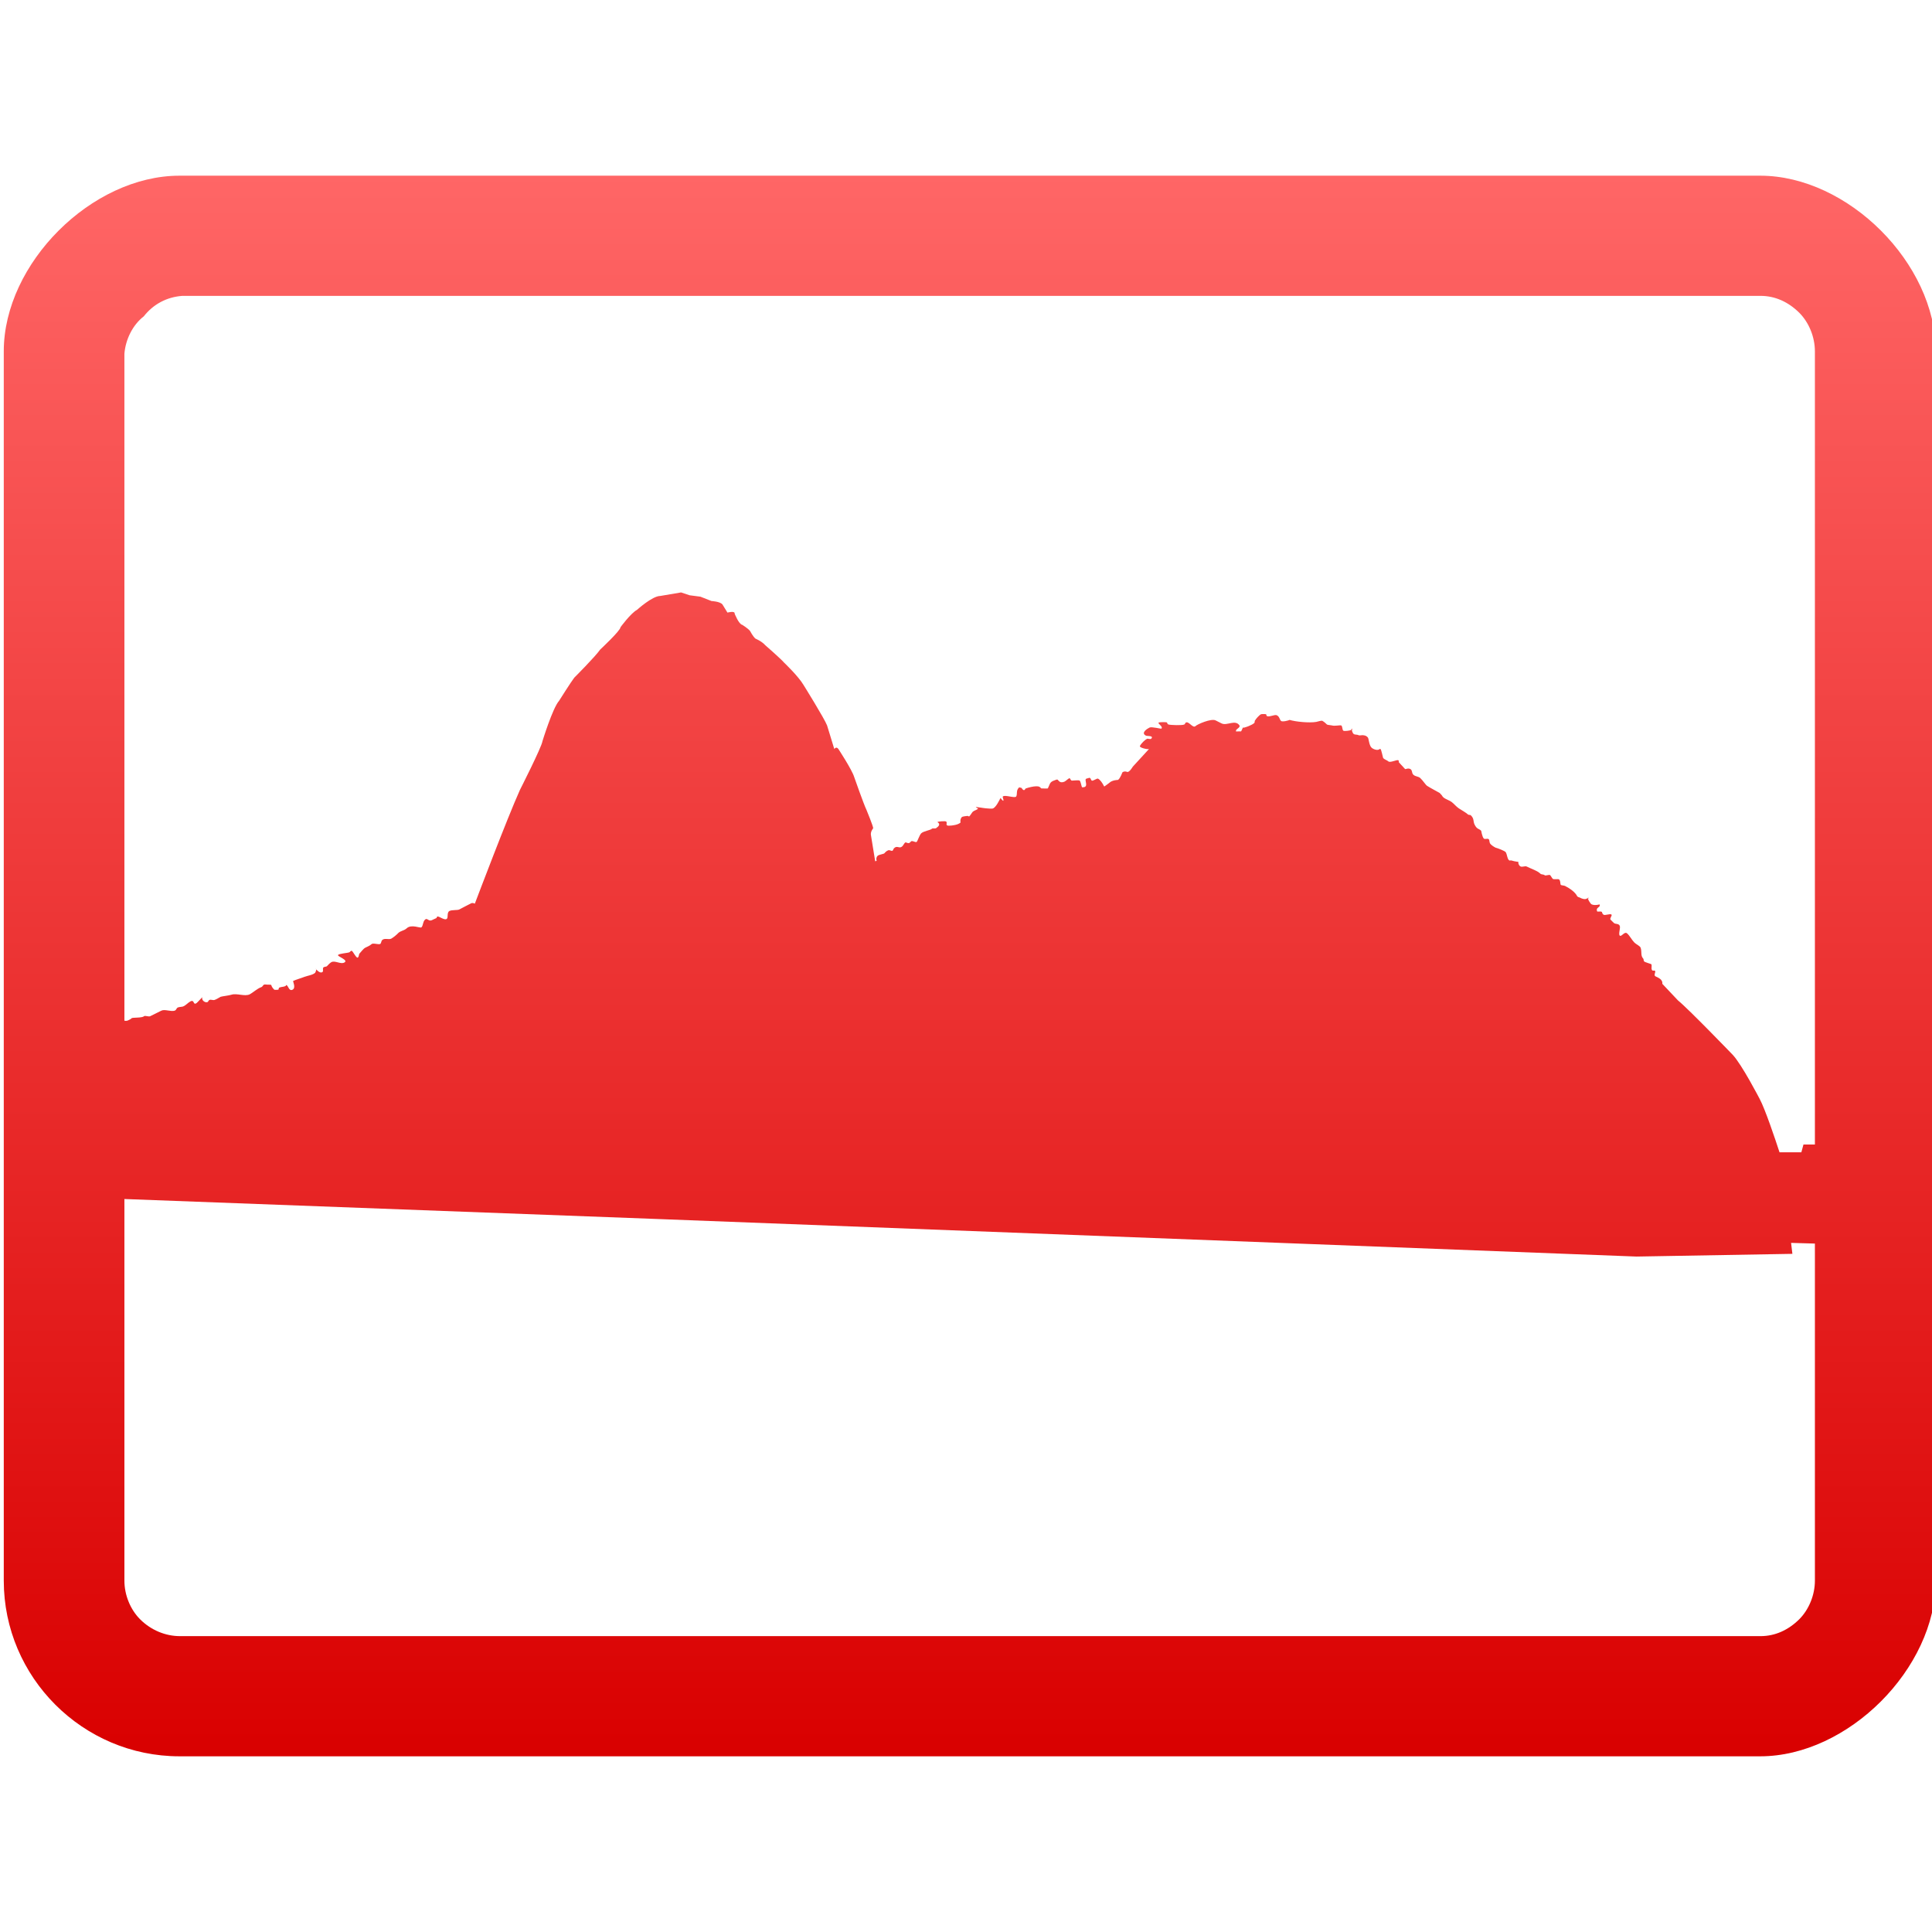 <svg xmlns="http://www.w3.org/2000/svg" xmlns:xlink="http://www.w3.org/1999/xlink" width="64" height="64" viewBox="0 0 64 64" version="1.1">
<defs>
<linearGradient id="linear0" gradientUnits="userSpaceOnUse" x1="0" y1="0" x2="0" y2="1" gradientTransform="matrix(64,0,0,52.359,0.125,5.82)">
<stop offset="0" style="stop-color:#ff6666;stop-opacity:1;"/>
<stop offset="1" style="stop-color:#d90000;stop-opacity:1;"/>
</linearGradient>
</defs>
<g id="surface1">
<path style=" stroke:none;fill-rule:evenodd;fill:url(#linear0);" d="M 60.121 37.914 L 60.121 11.641 C 60.121 11.16 59.922 10.68 59.602 10.359 C 59.238 10 58.801 9.801 58.32 9.801 L 6.039 9.801 C 5.52 9.84 5.078 10.078 4.762 10.48 C 4.398 10.762 4.16 11.238 4.121 11.719 L 4.121 33.812 C 4.164 33.82 4.207 33.82 4.242 33.801 C 4.27 33.789 4.34 33.758 4.359 33.73 C 4.391 33.699 4.703 33.727 4.77 33.664 C 4.801 33.633 4.93 33.688 4.973 33.664 L 5.344 33.48 C 5.461 33.422 5.656 33.52 5.785 33.48 C 5.832 33.465 5.836 33.426 5.867 33.391 C 5.906 33.352 6 33.359 6.055 33.344 C 6.156 33.309 6.219 33.219 6.309 33.172 C 6.445 33.105 6.391 33.293 6.496 33.238 C 6.531 33.223 6.691 33.039 6.695 33.039 C 6.707 33.039 6.695 33.059 6.695 33.07 C 6.695 33.148 6.801 33.23 6.883 33.191 C 6.898 33.184 6.902 33.141 6.938 33.125 C 6.98 33.102 7.055 33.141 7.105 33.125 C 7.176 33.102 7.242 33.055 7.309 33.02 C 7.332 33.008 7.609 32.973 7.66 32.953 C 7.844 32.891 8.105 33.02 8.273 32.938 C 8.383 32.879 8.527 32.742 8.66 32.699 C 8.695 32.688 8.711 32.633 8.746 32.617 C 8.77 32.605 8.82 32.617 8.848 32.617 C 9.078 32.617 8.914 32.617 9.086 32.785 C 9.094 32.793 9.211 32.789 9.219 32.785 C 9.238 32.777 9.223 32.73 9.254 32.715 C 9.312 32.688 9.398 32.695 9.457 32.664 C 9.477 32.656 9.469 32.621 9.492 32.633 C 9.555 32.664 9.574 32.844 9.691 32.785 C 9.812 32.723 9.695 32.504 9.711 32.496 C 9.797 32.453 9.98 32.402 10.086 32.359 C 10.191 32.32 10.367 32.297 10.441 32.223 C 10.445 32.219 10.477 32.148 10.477 32.113 C 10.512 32.156 10.625 32.262 10.691 32.191 C 10.711 32.176 10.688 32.09 10.707 32.055 C 10.73 32.02 10.809 32.027 10.828 32.008 C 10.863 31.969 10.938 31.891 10.98 31.871 C 11.102 31.812 11.285 31.949 11.402 31.887 C 11.57 31.805 11.152 31.68 11.199 31.633 C 11.246 31.586 11.496 31.574 11.57 31.547 C 11.594 31.543 11.621 31.48 11.656 31.5 C 11.695 31.516 11.812 31.77 11.859 31.715 C 11.891 31.688 11.887 31.609 11.91 31.586 C 11.961 31.531 12.039 31.426 12.098 31.395 C 12.16 31.363 12.246 31.332 12.301 31.281 C 12.359 31.219 12.551 31.312 12.605 31.262 C 12.625 31.242 12.633 31.168 12.656 31.145 C 12.734 31.062 12.875 31.137 12.961 31.094 C 13.043 31.047 13.148 30.957 13.199 30.902 C 13.27 30.836 13.395 30.824 13.469 30.754 C 13.625 30.602 13.926 30.758 13.961 30.719 C 14.023 30.656 14 30.543 14.078 30.465 C 14.152 30.391 14.195 30.531 14.301 30.484 C 14.348 30.457 14.402 30.441 14.453 30.414 C 14.473 30.402 14.473 30.367 14.484 30.363 C 14.539 30.336 14.73 30.508 14.805 30.434 C 14.852 30.383 14.797 30.223 14.891 30.176 C 14.973 30.137 15.152 30.156 15.211 30.129 C 15.34 30.062 15.477 29.988 15.602 29.926 C 15.633 29.906 15.676 29.91 15.73 29.934 C 15.824 29.688 16.793 27.125 17.223 26.168 C 17.223 26.168 17.945 24.746 17.969 24.555 C 17.969 24.555 18.305 23.457 18.52 23.215 C 18.52 23.215 18.93 22.566 19.023 22.449 C 19.023 22.449 19.715 21.758 19.883 21.516 C 19.883 21.516 20.555 20.891 20.555 20.777 C 20.555 20.777 20.887 20.32 21.105 20.199 C 21.105 20.199 21.609 19.742 21.871 19.742 C 21.871 19.742 22.562 19.625 22.562 19.625 L 22.844 19.719 L 23.203 19.766 L 23.57 19.91 C 23.57 19.91 23.844 19.922 23.93 20.02 C 23.93 20.02 24.098 20.293 24.098 20.293 C 24.098 20.293 24.352 20.223 24.336 20.328 C 24.336 20.328 24.473 20.68 24.59 20.699 C 24.59 20.699 24.777 20.816 24.844 20.898 C 24.844 20.898 24.945 21.09 25.027 21.156 C 25.027 21.156 25.23 21.238 25.352 21.375 C 25.352 21.375 25.859 21.816 25.977 21.953 C 25.977 21.953 26.453 22.406 26.621 22.695 C 26.621 22.695 27.316 23.812 27.398 24.031 C 27.398 24.031 27.637 24.812 27.637 24.812 C 27.637 24.812 27.703 24.711 27.773 24.812 C 27.773 24.812 28.227 25.504 28.297 25.742 C 28.297 25.742 28.617 26.656 28.703 26.828 C 28.703 26.828 28.926 27.367 28.926 27.438 C 28.926 27.438 28.82 27.555 28.855 27.688 C 28.855 27.688 28.992 28.531 28.992 28.531 L 29.039 28.516 C 29.023 28.457 29.023 28.398 29.074 28.348 C 29.117 28.309 29.27 28.293 29.297 28.266 C 29.324 28.234 29.367 28.184 29.434 28.164 C 29.465 28.152 29.543 28.203 29.566 28.18 C 29.59 28.16 29.59 28.129 29.617 28.098 C 29.711 28.004 29.777 28.102 29.855 28.059 C 29.922 28.027 29.941 27.938 29.992 27.906 C 30.008 27.898 30.055 27.93 30.094 27.93 C 30.137 27.93 30.152 27.898 30.176 27.875 C 30.219 27.832 30.32 27.914 30.363 27.891 C 30.391 27.879 30.457 27.664 30.516 27.605 C 30.59 27.531 30.82 27.504 30.871 27.453 C 30.891 27.43 30.977 27.453 31.004 27.438 C 31.219 27.293 31.043 27.242 31.055 27.23 C 31.074 27.211 31.32 27.191 31.344 27.215 C 31.395 27.266 31.297 27.352 31.43 27.352 C 31.543 27.352 31.742 27.324 31.82 27.246 C 31.82 27.246 31.789 27.145 31.867 27.062 C 31.879 27.051 32.016 27.027 32.055 27.027 C 32.066 27.027 32.098 27.055 32.109 27.043 C 32.152 27 32.188 26.93 32.223 26.891 C 32.27 26.848 32.348 26.836 32.395 26.793 C 32.414 26.773 32.328 26.762 32.328 26.738 C 32.328 26.723 32.621 26.777 32.664 26.777 C 32.719 26.777 32.855 26.801 32.902 26.777 C 33 26.727 33.102 26.516 33.141 26.438 C 33.113 26.383 33.227 26.562 33.238 26.52 C 33.254 26.492 33.199 26.406 33.223 26.383 C 33.289 26.32 33.629 26.453 33.664 26.383 C 33.707 26.301 33.656 26.191 33.746 26.098 C 33.758 26.094 33.762 26.074 33.766 26.078 C 33.781 26.098 33.812 26.086 33.832 26.098 C 33.859 26.117 33.871 26.152 33.898 26.168 C 33.957 26.191 33.949 26.129 33.984 26.117 C 34.078 26.086 34.227 26.047 34.324 26.047 C 34.426 26.047 34.438 26.059 34.492 26.117 C 34.492 26.117 34.707 26.125 34.711 26.117 C 34.793 25.957 34.762 25.906 34.949 25.844 C 34.961 25.84 35.02 25.812 35.035 25.828 C 35.086 25.875 35.117 25.949 35.258 25.895 C 35.312 25.871 35.367 25.805 35.426 25.777 C 35.445 25.77 35.469 25.859 35.508 25.859 C 35.555 25.859 35.734 25.836 35.766 25.859 C 35.809 25.906 35.82 26.055 35.848 26.078 C 35.855 26.09 35.867 26.078 35.879 26.078 C 36.059 26.078 35.938 25.867 35.965 25.812 C 35.98 25.785 36.023 25.789 36.051 25.777 C 36.137 25.73 36.129 25.84 36.168 25.859 C 36.207 25.879 36.336 25.777 36.371 25.793 C 36.445 25.828 36.52 25.938 36.574 26.047 C 36.574 26.051 36.578 26.051 36.586 26.051 C 36.688 25.98 36.746 25.934 36.746 25.934 C 36.844 25.836 37.035 25.836 37.035 25.836 C 37.109 25.789 37.18 25.586 37.18 25.586 C 37.254 25.527 37.348 25.574 37.348 25.574 C 37.422 25.574 37.527 25.395 37.527 25.395 L 38.062 24.812 C 38.004 24.832 37.73 24.766 37.762 24.711 C 37.805 24.625 37.922 24.512 37.996 24.473 C 38.023 24.461 38.109 24.496 38.133 24.473 C 38.238 24.363 37.996 24.387 37.965 24.371 C 37.777 24.281 38 24.141 38.078 24.102 C 38.152 24.066 38.457 24.148 38.473 24.137 C 38.539 24.062 38.34 23.977 38.383 23.934 C 38.398 23.922 38.641 23.914 38.656 23.934 C 38.676 23.953 38.66 23.984 38.707 24 C 38.773 24.02 39.16 24.035 39.23 24 C 39.258 23.988 39.258 23.961 39.266 23.949 C 39.367 23.848 39.508 24.145 39.605 24.051 C 39.664 23.992 40.121 23.793 40.266 23.863 L 40.469 23.965 C 40.641 24.051 40.922 23.824 41.059 24.031 C 41.094 24.078 40.984 24.145 40.961 24.168 C 40.945 24.18 40.945 24.207 40.941 24.23 L 41.113 24.227 C 41.152 24.164 41.168 24.09 41.18 24.102 C 41.199 24.125 41.48 24.02 41.551 23.949 C 41.566 23.934 41.559 23.898 41.566 23.879 C 41.605 23.809 41.711 23.691 41.773 23.66 C 41.793 23.652 41.926 23.652 41.941 23.66 C 41.945 23.66 41.957 23.707 41.957 23.711 C 42.023 23.777 42.223 23.656 42.297 23.695 C 42.387 23.738 42.387 23.836 42.434 23.879 C 42.473 23.926 42.703 23.863 42.719 23.848 C 42.926 23.91 43.371 23.953 43.602 23.914 C 43.648 23.906 43.77 23.863 43.805 23.879 C 43.867 23.914 43.926 23.969 43.957 24 C 43.973 24.016 44.078 24.02 44.125 24.031 C 44.199 24.059 44.391 24.016 44.43 24.031 C 44.473 24.055 44.461 24.168 44.496 24.203 C 44.527 24.23 44.715 24.203 44.754 24.184 C 44.77 24.176 44.766 24.137 44.785 24.137 C 44.801 24.137 44.785 24.168 44.785 24.184 C 44.785 24.219 44.805 24.266 44.82 24.289 C 44.863 24.355 44.938 24.32 45.004 24.355 C 45.043 24.371 45.117 24.348 45.156 24.355 C 45.23 24.363 45.266 24.379 45.309 24.426 C 45.344 24.457 45.348 24.68 45.43 24.762 C 45.473 24.809 45.609 24.867 45.68 24.828 C 45.691 24.824 45.715 24.797 45.73 24.812 C 45.762 24.84 45.801 25.059 45.816 25.102 C 45.844 25.156 45.953 25.184 45.988 25.219 C 46.047 25.281 46.273 25.156 46.324 25.184 C 46.34 25.191 46.336 25.242 46.34 25.254 C 46.41 25.324 46.469 25.395 46.543 25.473 C 46.562 25.492 46.633 25.434 46.715 25.473 C 46.785 25.508 46.766 25.59 46.801 25.641 C 46.855 25.727 46.988 25.711 47.051 25.777 C 47.129 25.848 47.223 25.996 47.273 26.031 C 47.379 26.102 47.695 26.266 47.695 26.27 C 47.695 26.281 47.754 26.328 47.766 26.352 C 47.828 26.48 48.012 26.484 48.137 26.609 C 48.191 26.66 48.262 26.734 48.324 26.777 C 48.426 26.844 48.574 26.926 48.629 26.98 C 48.652 27.004 48.699 26.984 48.727 27.012 C 48.84 27.125 48.793 27.203 48.848 27.316 C 48.93 27.48 48.988 27.441 49.066 27.52 C 49.07 27.523 49.094 27.711 49.152 27.777 C 49.191 27.812 49.262 27.77 49.305 27.793 C 49.348 27.812 49.332 27.883 49.355 27.93 C 49.387 27.992 49.488 28.051 49.539 28.078 C 49.617 28.098 49.852 28.188 49.879 28.23 C 49.926 28.301 49.93 28.469 50 28.504 C 50.02 28.512 50.043 28.496 50.066 28.504 C 50.188 28.543 50.32 28.551 50.305 28.551 C 50.281 28.551 50.301 28.668 50.371 28.703 C 50.426 28.73 50.52 28.68 50.57 28.703 C 50.715 28.777 50.938 28.848 51.031 28.945 C 51.062 28.973 51.133 28.961 51.168 28.992 C 51.195 29.023 51.32 28.961 51.352 28.992 C 51.379 29.02 51.402 29.074 51.438 29.113 C 51.461 29.137 51.605 29.113 51.641 29.129 C 51.699 29.16 51.68 29.301 51.707 29.316 C 51.742 29.332 51.809 29.332 51.844 29.348 C 52.004 29.43 52.184 29.555 52.246 29.688 C 52.27 29.719 52.309 29.723 52.336 29.734 C 52.371 29.758 52.488 29.805 52.555 29.773 C 52.613 29.742 52.555 29.758 52.625 29.758 C 52.633 29.758 52.613 29.73 52.605 29.734 C 52.578 29.766 52.684 29.938 52.723 29.957 C 52.828 30.008 53.008 29.957 52.996 29.957 C 52.984 29.957 52.996 29.98 52.996 29.992 C 52.996 30.062 52.848 30.07 52.91 30.195 C 52.914 30.203 53.012 30.191 53.027 30.195 C 53.102 30.211 53.039 30.223 53.113 30.297 C 53.16 30.34 53.34 30.254 53.383 30.297 C 53.414 30.328 53.312 30.43 53.352 30.465 L 53.453 30.566 C 53.512 30.629 53.613 30.578 53.656 30.668 C 53.688 30.738 53.605 30.938 53.656 30.992 C 53.715 31.047 53.816 30.832 53.906 30.926 C 53.992 31.004 54.055 31.137 54.145 31.227 C 54.199 31.281 54.328 31.336 54.348 31.395 C 54.395 31.531 54.34 31.66 54.434 31.754 C 54.453 31.773 54.441 31.828 54.469 31.852 C 54.492 31.875 54.699 31.934 54.703 31.941 C 54.727 31.988 54.695 32.07 54.719 32.125 C 54.746 32.18 54.797 32.133 54.824 32.16 C 54.859 32.195 54.77 32.305 54.84 32.344 C 54.836 32.344 54.84 32.344 54.84 32.344 C 54.84 32.344 54.84 32.344 54.844 32.344 C 54.93 32.387 55.086 32.445 55.066 32.59 C 55.391 32.938 55.586 33.141 55.586 33.141 C 55.922 33.41 57.395 34.938 57.395 34.938 C 57.699 35.258 58.293 36.406 58.293 36.406 C 58.473 36.742 58.805 37.73 58.949 38.172 L 59.672 38.172 L 59.742 37.914 Z M 60.121 41.195 L 60.121 52.359 C 60.121 52.84 59.922 53.32 59.602 53.641 C 59.238 54 58.801 54.199 58.32 54.199 L 5.961 54.199 C 5.48 54.199 5 54 4.641 53.641 C 4.32 53.32 4.121 52.84 4.121 52.359 L 4.121 39.719 L 21.828 40.383 L 54.211 41.625 L 59.375 41.535 L 59.332 41.172 Z M 64.125 11.637 L 64.125 52.363 C 64.125 55.273 61.215 58.18 58.309 58.18 L 5.945 58.18 C 2.742 58.18 0.125 55.562 0.125 52.363 L 0.125 11.637 C 0.125 8.727 3.035 5.82 5.945 5.82 L 58.309 5.82 C 61.215 5.82 64.125 8.727 64.125 11.637 Z M 10.473 32.113 C 10.473 32.102 10.469 32.094 10.457 32.094 C 10.457 32.094 10.465 32.102 10.473 32.113 Z M 10.473 32.113 "/>
</g>
</svg>
